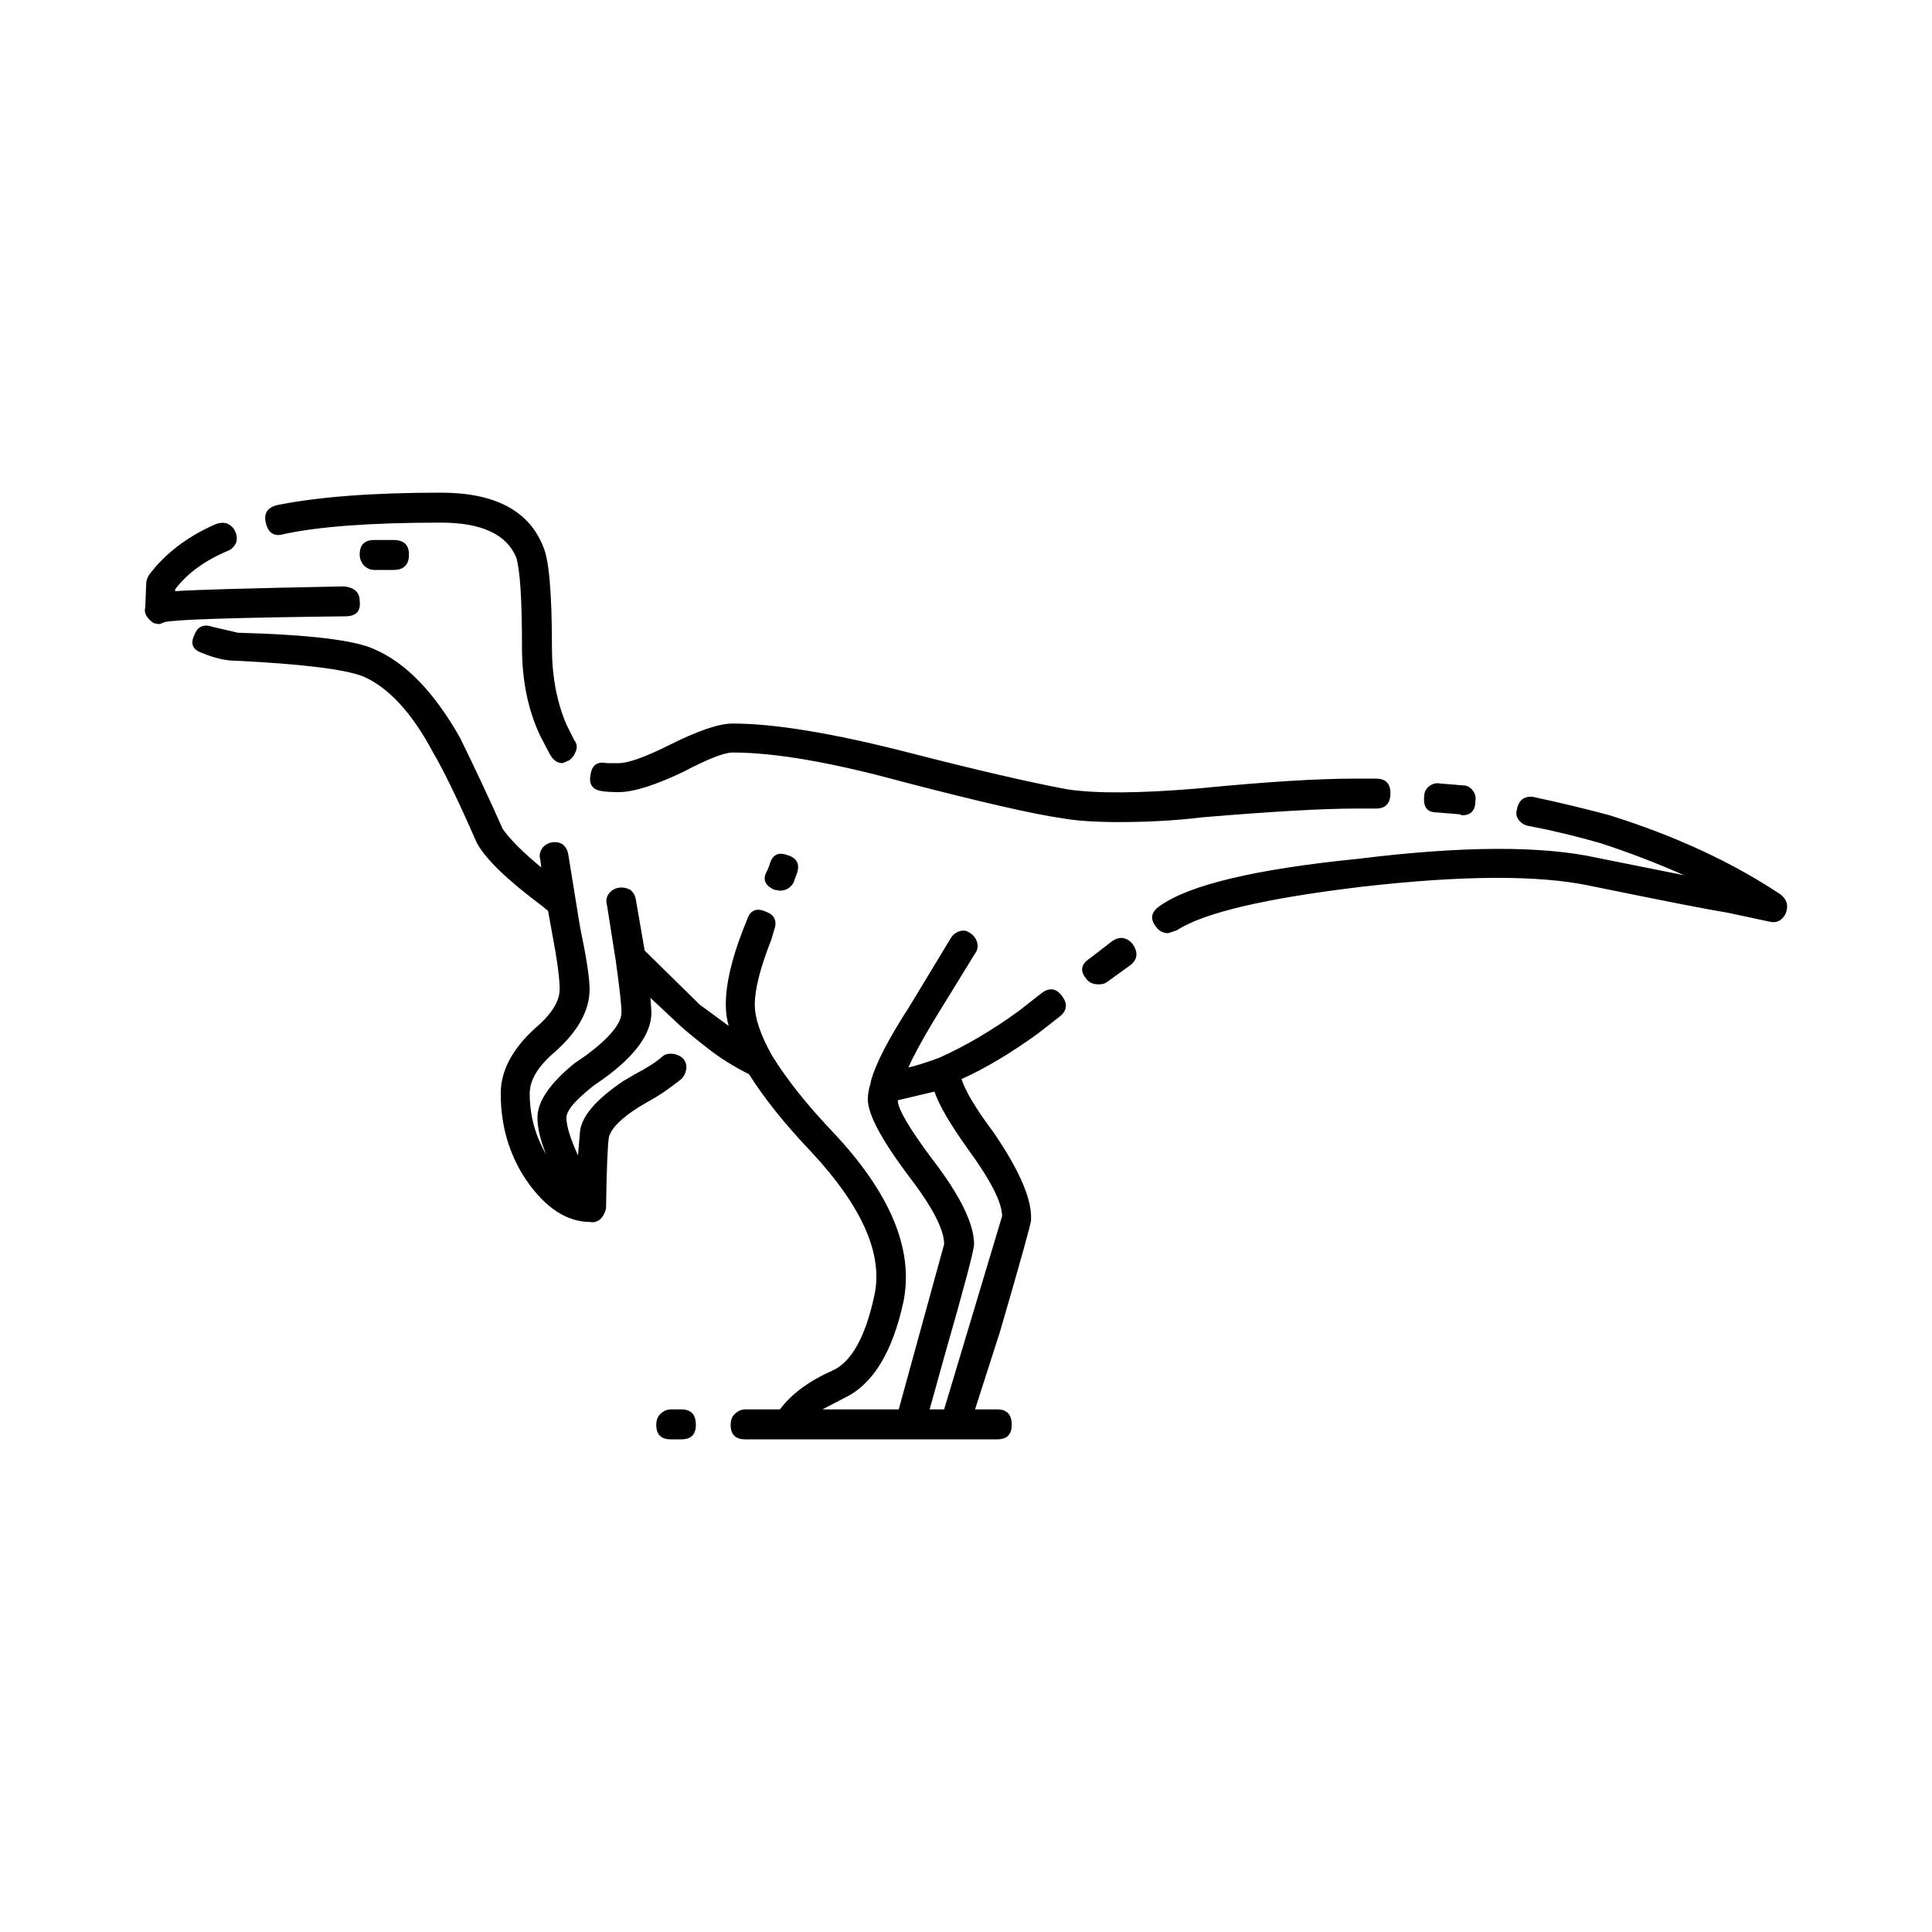 <?xml version="1.0" encoding="UTF-8" standalone="no"?>
<!DOCTYPE svg PUBLIC "-//W3C//DTD SVG 1.1//EN" "http://www.w3.org/Graphics/SVG/1.1/DTD/svg11.dtd">
<svg width="100%" height="100%" viewBox="0 0 100 100" version="1.1" xmlns="http://www.w3.org/2000/svg" xmlns:xlink="http://www.w3.org/1999/xlink" xml:space="preserve" xmlns:serif="http://www.serif.com/" style="fill-rule:evenodd;clip-rule:evenodd;stroke-linejoin:round;stroke-miterlimit:2;">
    <g transform="matrix(-1,0,0,1,100,0)">
        <path d="M25.632,42.051L24.432,42.15L24.332,42.2C23.865,42.2 23.632,41.95 23.632,41.45C23.599,41.25 23.648,41.067 23.782,40.9C23.915,40.733 24.082,40.65 24.282,40.65L25.482,40.551C25.682,40.517 25.865,40.567 26.032,40.7C26.199,40.834 26.282,41 26.282,41.2C26.349,41.767 26.132,42.051 25.632,42.051ZM28.782,40.301L29.832,40.301C31.798,40.301 34.482,40.467 37.882,40.801C40.982,41.067 43.282,41.084 44.782,40.851C46.749,40.483 49.482,39.851 52.982,38.95C56.882,37.95 59.915,37.45 62.082,37.45C62.782,37.45 63.865,37.817 65.332,38.551C66.599,39.184 67.482,39.5 67.982,39.5L68.582,39.5C69.082,39.4 69.365,39.601 69.432,40.101C69.532,40.601 69.332,40.884 68.832,40.95C68.632,40.983 68.349,41 67.982,41C67.215,41 66.099,40.65 64.632,39.95C63.365,39.284 62.515,38.95 62.082,38.95C59.915,38.95 56.999,39.45 53.332,40.45C49.232,41.517 46.465,42.15 45.032,42.351C44.298,42.483 43.315,42.551 42.082,42.551C40.548,42.551 39.099,42.467 37.732,42.301C34.132,42 31.499,41.851 29.832,41.851L28.782,41.851C28.282,41.851 28.032,41.584 28.032,41.051C28.032,40.551 28.282,40.301 28.782,40.301ZM21.482,41.9C21.548,42.101 21.515,42.284 21.382,42.45C21.249,42.617 21.082,42.717 20.882,42.75C19.648,42.983 18.398,43.284 17.132,43.65C15.699,44.117 14.265,44.667 12.832,45.301L17.332,44.4C20.199,43.767 24.315,43.784 29.682,44.45C35.015,44.983 38.449,45.801 39.982,46.9C40.415,47.2 40.482,47.551 40.182,47.95C40.015,48.184 39.798,48.301 39.532,48.301L39.082,48.15C37.715,47.25 34.532,46.5 29.532,45.9C24.298,45.301 20.349,45.284 17.682,45.851C13.949,46.617 11.565,47.084 10.532,47.25L8.432,47.7C8.065,47.801 7.782,47.667 7.582,47.301C7.415,46.9 7.499,46.567 7.832,46.301C10.332,44.634 13.282,43.267 16.682,42.2C17.915,41.867 19.232,41.551 20.632,41.25C20.832,41.217 21.015,41.25 21.182,41.351C21.349,41.483 21.449,41.667 21.482,41.9ZM70.682,37.5C71.182,36.334 71.432,35 71.432,33.5C71.432,30.7 71.582,28.967 71.882,28.301C72.615,26.434 74.382,25.5 77.182,25.5C80.715,25.5 83.548,25.717 85.682,26.15C86.182,26.284 86.365,26.601 86.232,27.101C86.099,27.601 85.798,27.784 85.332,27.65C83.499,27.25 80.782,27.051 77.182,27.051C75.082,27.051 73.782,27.65 73.282,28.851C73.082,29.483 72.982,31.034 72.982,33.5C72.982,35.233 72.665,36.767 72.032,38.101L71.532,39.051C71.365,39.351 71.148,39.5 70.882,39.5L70.532,39.351C70.365,39.217 70.249,39.051 70.182,38.851C70.115,38.65 70.148,38.467 70.282,38.301L70.682,37.5ZM71.982,44.9C72.949,44.101 73.615,43.434 73.982,42.9C74.648,41.4 75.382,39.834 76.182,38.2C77.515,35.834 78.999,34.301 80.632,33.601C81.632,33.134 83.982,32.851 87.682,32.75L88.982,32.45C89.449,32.284 89.765,32.417 89.932,32.851C90.165,33.317 90.032,33.634 89.532,33.801C88.898,34.067 88.315,34.2 87.782,34.2C84.382,34.367 82.199,34.634 81.232,35C79.898,35.567 78.682,36.884 77.582,38.95C77.015,39.917 76.265,41.467 75.332,43.601C74.898,44.434 73.765,45.534 71.932,46.9L71.632,47.15L71.432,48.25C71.165,49.65 71.032,50.634 71.032,51.2C71.032,51.834 71.465,52.517 72.332,53.25C73.499,54.317 74.082,55.434 74.082,56.601C74.082,58.267 73.648,59.75 72.782,61.051C71.782,62.517 70.665,63.25 69.432,63.25C69.298,63.284 69.148,63.25 68.982,63.15C68.815,63.017 68.699,62.817 68.632,62.551C68.599,60.45 68.548,59.217 68.482,58.851C68.349,58.384 67.832,57.867 66.932,57.301L66.332,56.95C65.898,56.717 65.365,56.351 64.732,55.851C64.599,55.717 64.515,55.551 64.482,55.351C64.449,55.15 64.499,54.967 64.632,54.801C64.765,54.667 64.932,54.584 65.132,54.551C65.398,54.517 65.599,54.567 65.732,54.7C66.032,54.967 66.499,55.267 67.132,55.601L67.732,55.95C69.165,56.917 69.915,57.801 69.982,58.601L70.082,59.801C70.482,58.934 70.682,58.284 70.682,57.851C70.682,57.483 70.215,56.934 69.282,56.2L68.782,55.851C67.115,54.65 66.282,53.5 66.282,52.4L66.332,51.65L64.782,53.101C64.449,53.4 63.982,53.784 63.382,54.25C62.749,54.75 62.032,55.2 61.232,55.601C60.432,56.867 59.349,58.217 57.982,59.65C55.382,62.45 54.298,64.9 54.732,67C55.199,69.2 55.932,70.517 56.932,70.95C58.132,71.483 59.032,72.15 59.632,72.95L61.432,72.95C61.632,72.95 61.815,73.034 61.982,73.2C62.115,73.334 62.182,73.517 62.182,73.75C62.182,74.25 61.932,74.5 61.432,74.5L48.382,74.5C47.882,74.5 47.632,74.25 47.632,73.75C47.632,73.217 47.882,72.95 48.382,72.95L49.532,72.95L48.232,68.9C47.165,65.233 46.632,63.317 46.632,63.15L46.632,63C46.632,61.967 47.282,60.5 48.582,58.601C49.482,57.4 50.032,56.483 50.232,55.851C49.032,55.317 47.715,54.534 46.282,53.5L45.132,52.601C44.765,52.301 44.732,51.95 45.032,51.551C45.332,51.15 45.682,51.101 46.082,51.4L47.232,52.301C48.599,53.301 49.982,54.117 51.382,54.75C52.115,55.017 52.648,55.184 52.982,55.25C52.715,54.65 52.282,53.851 51.682,52.851L49.532,49.351C49.398,49.184 49.365,48.983 49.432,48.75C49.499,48.551 49.615,48.4 49.782,48.301C49.949,48.167 50.132,48.134 50.332,48.2C50.532,48.267 50.682,48.384 50.782,48.551L52.932,52.101C54.032,53.801 54.699,55.101 54.932,56L54.932,56.051C55.032,56.351 55.082,56.634 55.082,56.9C55.082,57.667 54.382,58.983 52.982,60.851C51.749,62.45 51.132,63.634 51.132,64.4L53.482,72.95L57.432,72.95L56.282,72.351C54.815,71.65 53.798,69.983 53.232,67.351C52.699,64.65 53.932,61.717 56.932,58.551C58.232,57.184 59.265,55.884 60.032,54.65C60.632,53.584 60.932,52.7 60.932,52C60.932,51.2 60.648,50.084 60.082,48.65L59.932,48.15C59.765,47.684 59.898,47.367 60.332,47.2C60.832,46.967 61.165,47.101 61.332,47.601L61.532,48.101C62.132,49.634 62.432,50.934 62.432,52C62.432,52.4 62.382,52.767 62.282,53.101L63.782,52L66.632,49.2L67.082,46.601C67.115,46.367 67.215,46.184 67.382,46.051C67.582,45.95 67.782,45.917 67.982,45.95C68.182,45.983 68.349,46.084 68.482,46.25C68.615,46.417 68.648,46.617 68.582,46.851L68.132,49.7C67.932,51.134 67.832,52.034 67.832,52.4C67.832,52.967 68.432,53.7 69.632,54.601L70.282,55.051C71.548,56.084 72.182,57.017 72.182,57.851C72.182,58.384 72.032,59.017 71.732,59.75C72.298,58.784 72.582,57.733 72.582,56.601C72.582,55.9 72.148,55.184 71.282,54.45C70.082,53.384 69.482,52.301 69.482,51.2C69.482,50.634 69.648,49.551 69.982,47.95L70.582,44.25C70.615,44.017 70.715,43.834 70.882,43.7C71.048,43.601 71.232,43.567 71.432,43.601C71.632,43.634 71.798,43.733 71.932,43.9C72.065,44.101 72.099,44.301 72.032,44.5L71.982,44.9ZM60.182,44.801L60.282,45.051C60.548,45.483 60.432,45.817 59.932,46.051L59.632,46.101C59.332,46.101 59.099,45.967 58.932,45.7L58.732,45.15C58.599,44.684 58.782,44.384 59.282,44.25C59.749,44.084 60.048,44.267 60.182,44.801ZM41.382,48.851C41.715,48.483 42.082,48.45 42.482,48.75L43.582,49.601C44.048,49.9 44.115,50.25 43.782,50.65C43.648,50.851 43.432,50.95 43.132,50.95C42.965,50.95 42.832,50.917 42.732,50.851L41.482,49.95C41.115,49.65 41.082,49.284 41.382,48.851ZM51.632,56.5C51.398,57.2 50.815,58.2 49.882,59.5C48.715,61.101 48.132,62.25 48.132,62.95L51.132,72.95L51.882,72.95L51.132,70.25C50.099,66.65 49.582,64.7 49.582,64.4C49.582,63.334 50.315,61.851 51.782,59.95C52.949,58.384 53.532,57.384 53.532,56.95L51.632,56.5ZM64.732,74.5C64.232,74.5 63.982,74.25 63.982,73.75C63.982,73.217 64.232,72.95 64.732,72.95L65.282,72.95C65.482,72.95 65.665,73.034 65.832,73.2C65.965,73.334 66.032,73.517 66.032,73.75C66.032,74.25 65.782,74.5 65.282,74.5L64.732,74.5ZM78.832,28.7C78.832,28.2 79.099,27.95 79.632,27.95L80.632,27.95C81.132,27.95 81.382,28.2 81.382,28.7C81.382,28.9 81.315,29.084 81.182,29.25C81.015,29.417 80.832,29.5 80.632,29.5L79.632,29.5C79.099,29.5 78.832,29.233 78.832,28.7ZM82.182,30.351C87.249,30.45 90.165,30.534 90.932,30.601L90.932,30.5C90.298,29.667 89.382,29 88.182,28.5C88.015,28.434 87.882,28.301 87.782,28.101C87.715,27.9 87.732,27.7 87.832,27.5C87.898,27.334 88.032,27.2 88.232,27.101C88.432,27.034 88.648,27.051 88.882,27.15C90.315,27.784 91.449,28.65 92.282,29.75C92.382,29.917 92.432,30.067 92.432,30.2L92.482,31.45C92.548,31.684 92.449,31.917 92.182,32.15C92.082,32.25 91.932,32.301 91.732,32.301L91.482,32.2C90.949,32.067 87.832,31.967 82.132,31.9C81.565,31.9 81.315,31.634 81.382,31.101C81.382,30.667 81.648,30.417 82.182,30.351Z"/>
    </g>
</svg>
